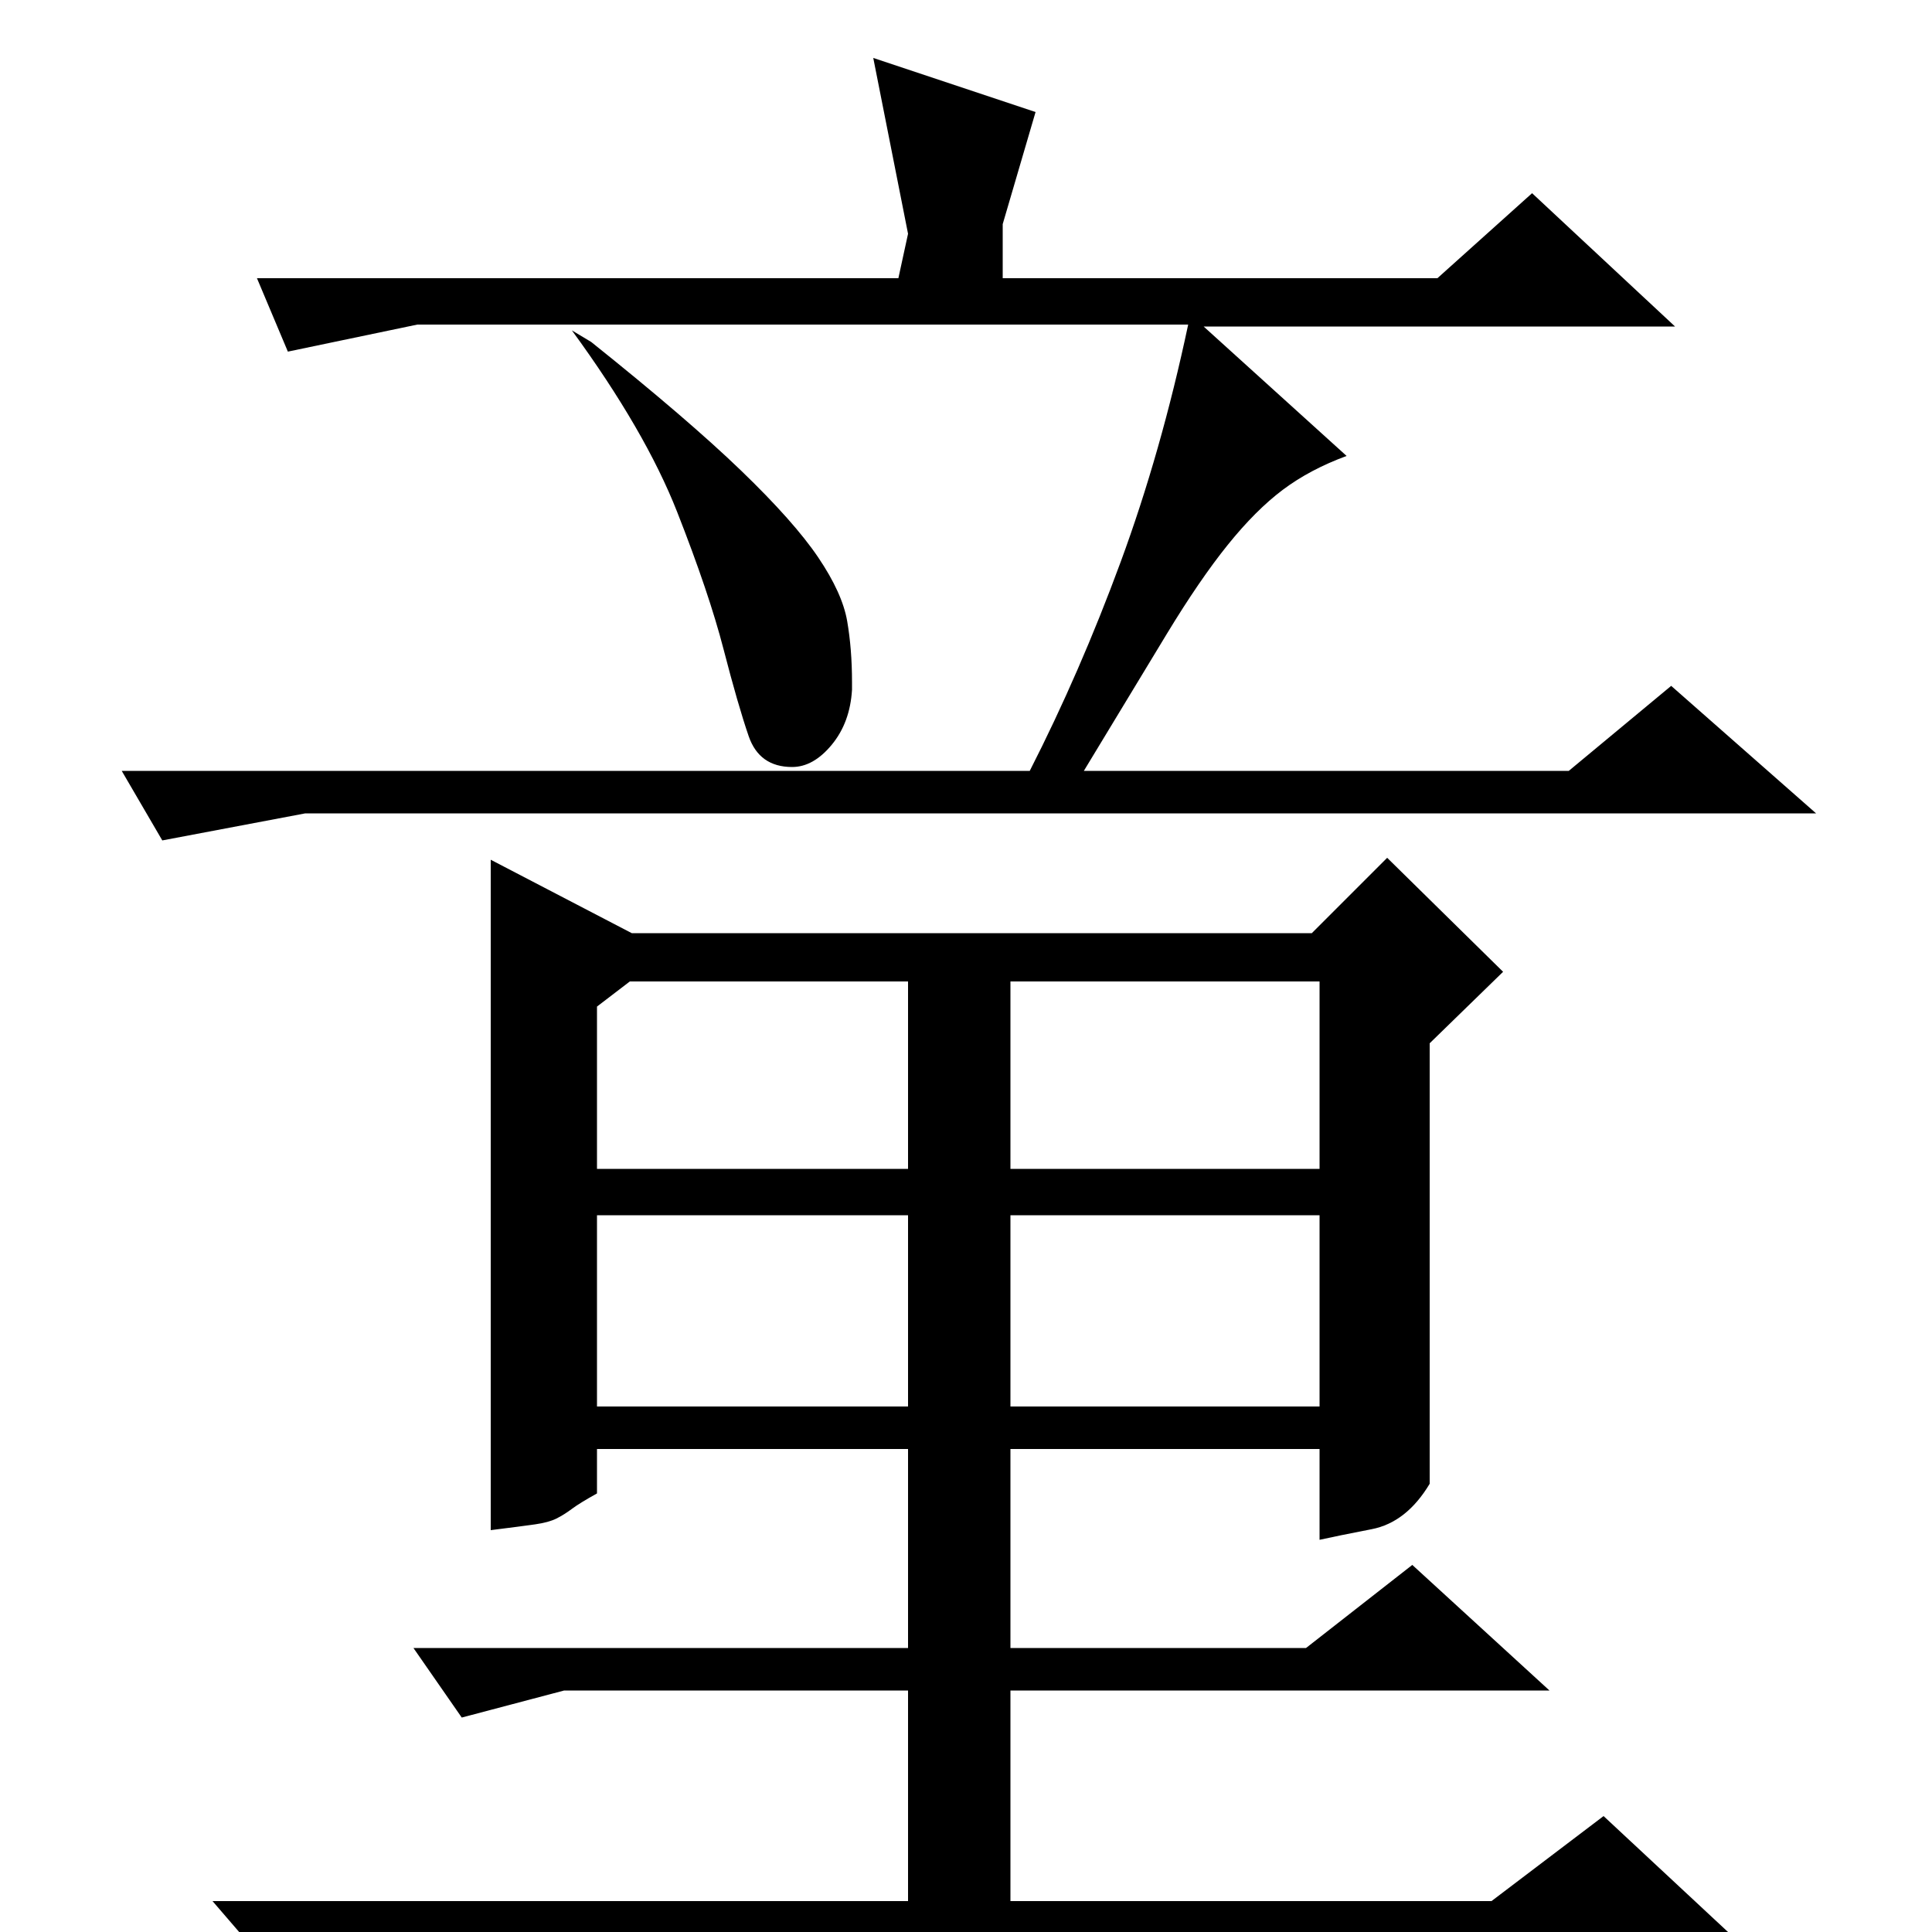 <?xml version="1.0" standalone="no"?>
<!DOCTYPE svg PUBLIC "-//W3C//DTD SVG 1.1//EN" "http://www.w3.org/Graphics/SVG/1.1/DTD/svg11.dtd" >
<svg xmlns="http://www.w3.org/2000/svg" xmlns:xlink="http://www.w3.org/1999/xlink" version="1.1" viewBox="0 -200 1000 1000">
  <g transform="matrix(1 0 0 -1 0 800)">
   <path fill="currentColor"
d="M470 492h-144l-17 -13v-84h161v97zM523 395h160v97h-160v-97zM523 272h160v99h-160v-99zM309 272h161v99h-161v-99zM292 125l-53 -14l-25 36h256v103h-161v-23q-9 -5 -13 -8t-8 -5t-11 -3t-23 -3v347l73 -38h352l39 39l60 -59l-38 -37v-228q-12 -20 -30 -23.5t-27 -5.5
v47h-160v-103h153l55 43l71 -65h-279v-109h249l58 44l73 -68h-707l-55 -12l-31 36h360v109h-178zM465 856l5 23l-18 91l84 -28l-17 -58v-28h225l49 44l74 -69h-244l74 -67q-19 -7 -33 -17.5t-28.5 -28.5t-31.5 -46t-43 -71h251l53 44l75 -66h-782l-74 -14l-21 36h470
q26 51 47 108t35 123h-399l-67 -14l-16 38h332zM306 823q50 -40 77.5 -66.5t40 -45t15 -33t2.5 -31.5v-4q-1 -17 -10.5 -28.5t-20.5 -11.5q-17 0 -22.5 16t-13 45t-24 71t-54.5 94z" />
  </g>

</svg>
